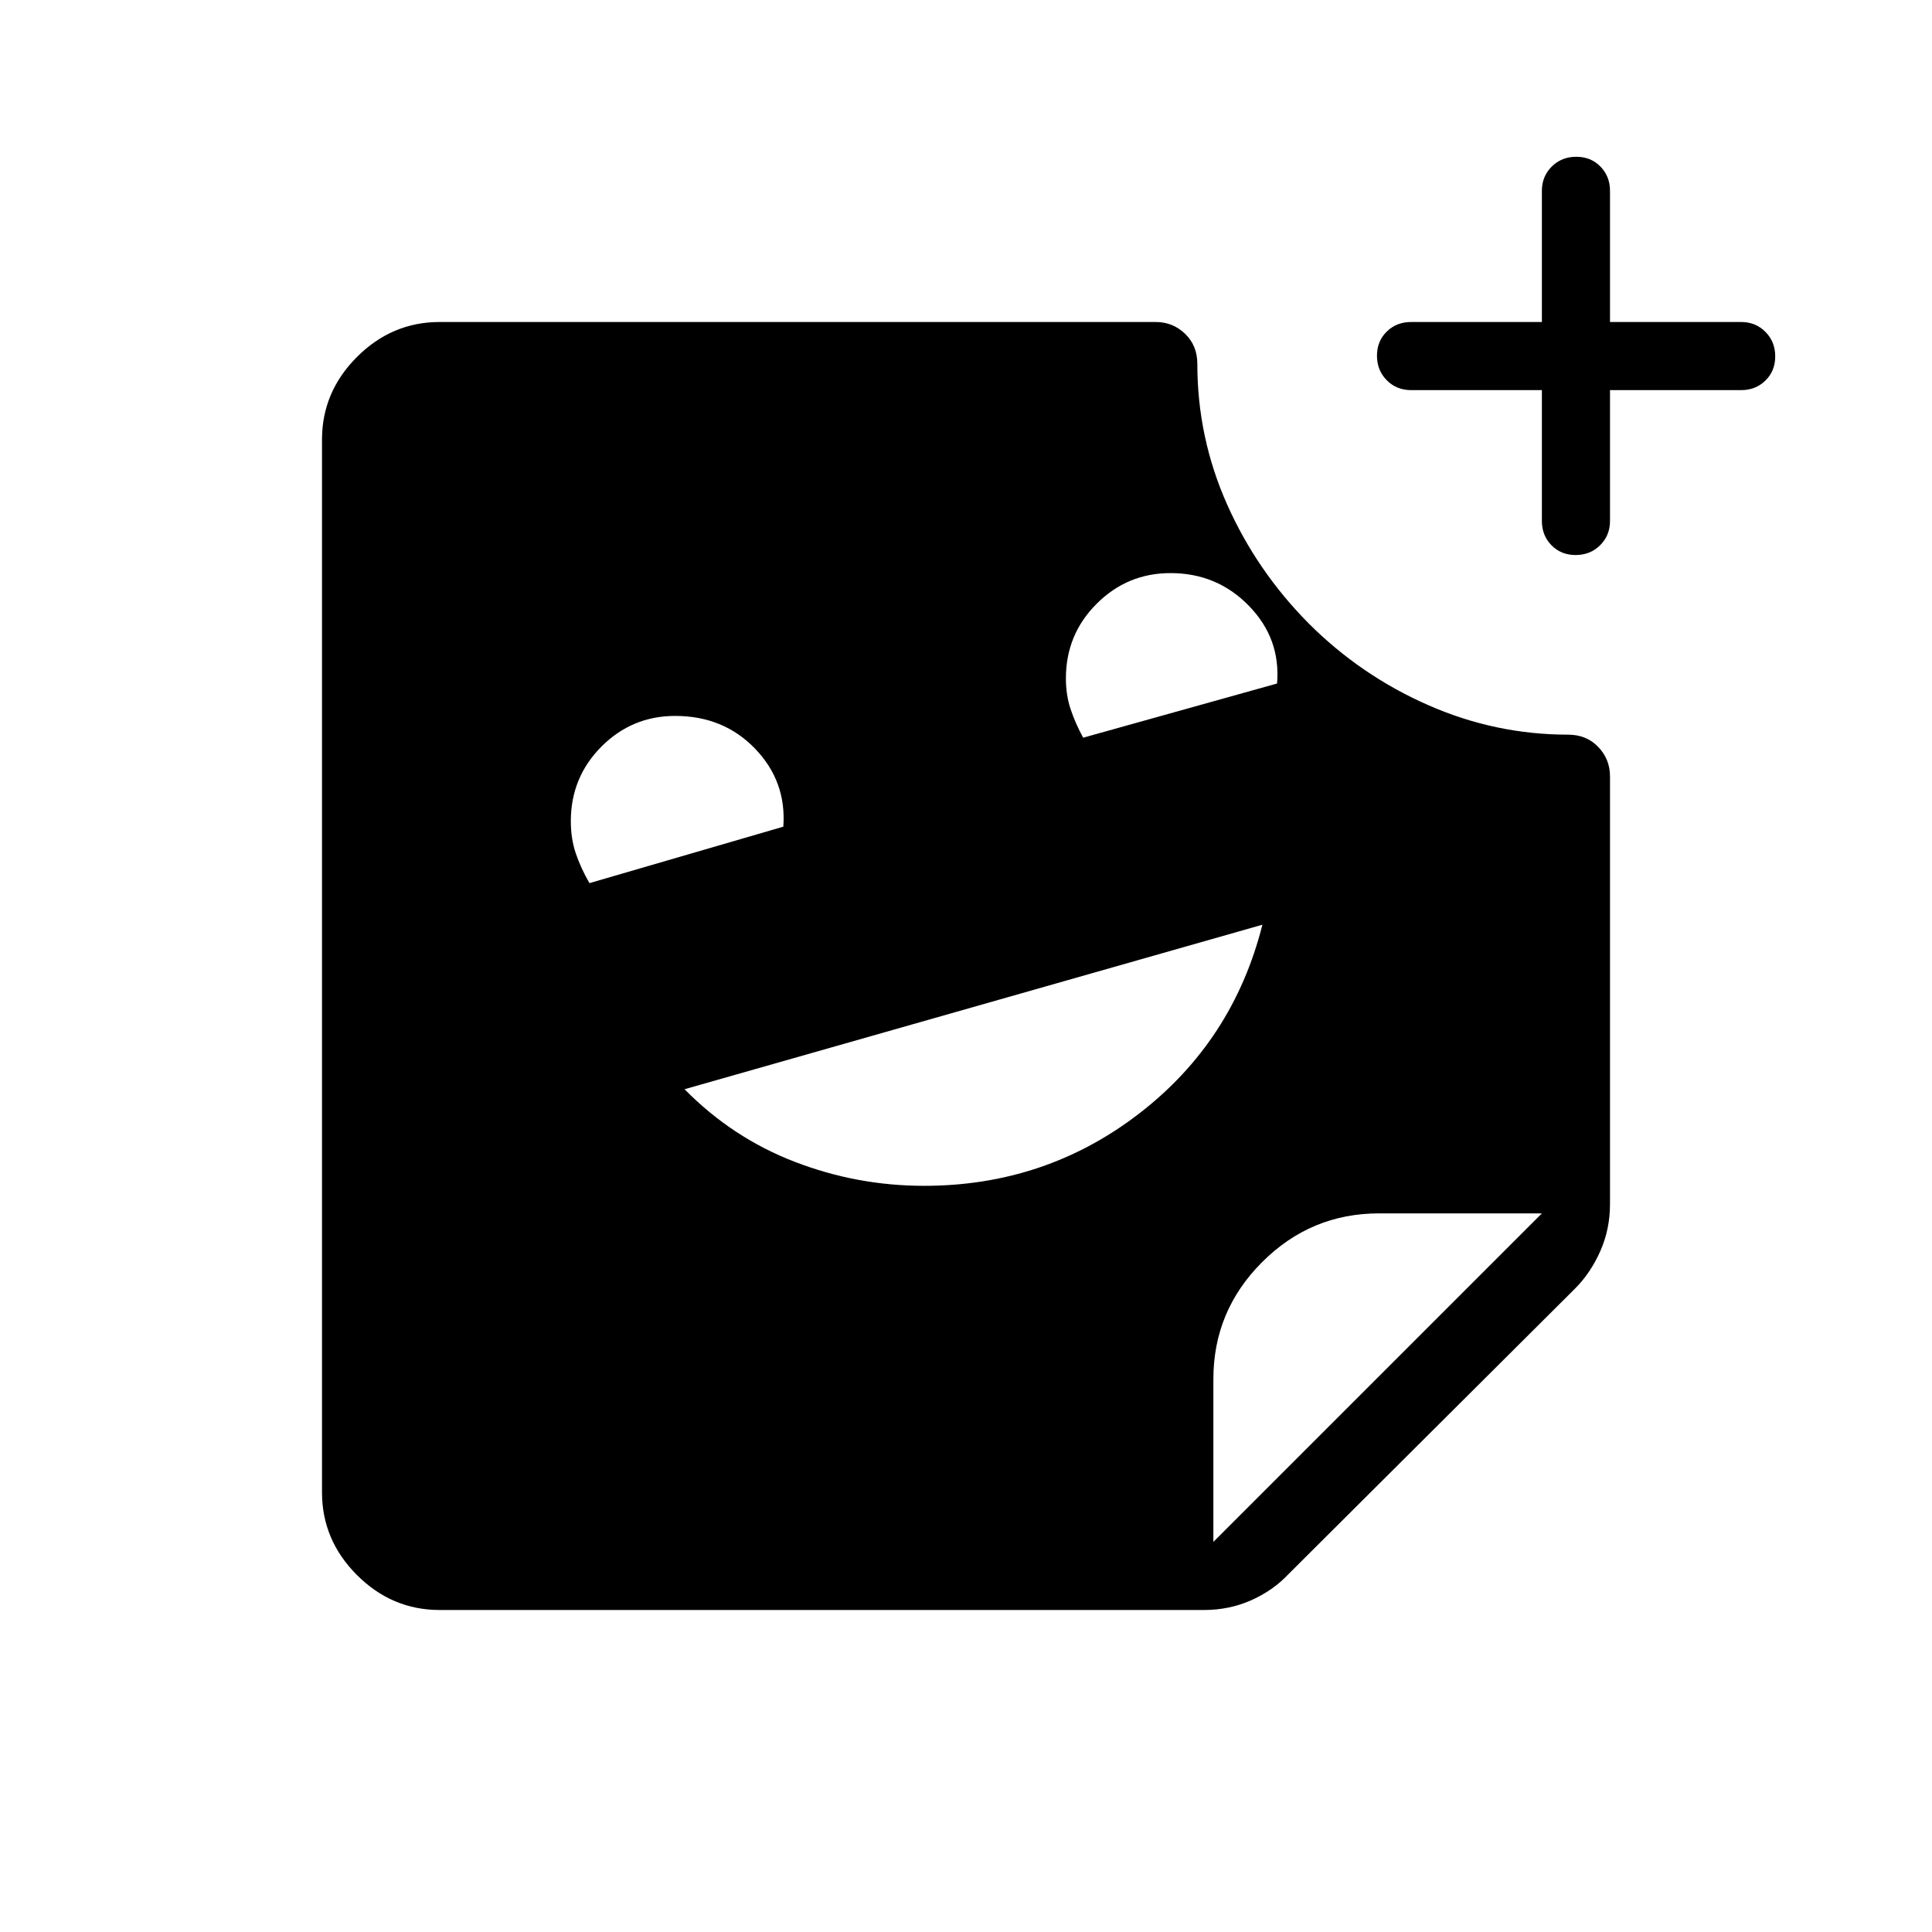 <svg xmlns="http://www.w3.org/2000/svg" height="40" viewBox="0 -960 960 960" width="40"><path d="M766.15-766.15h-65.02q-7.19 0-12.06-4.91-4.86-4.91-4.86-12.17t4.86-12.01q4.87-4.76 12.06-4.76h65.02v-65.18q0-7.19 4.91-12.06 4.91-4.86 12.17-4.86t12.01 4.86q4.76 4.87 4.76 12.06V-800h65.18q7.19 0 12.06 4.91 4.86 4.91 4.86 12.17 0 7.25-4.86 12.01-4.87 4.76-12.06 4.76H800v65.02q0 7.19-4.91 12.06-4.91 4.86-12.17 4.86-7.25 0-12.01-4.86-4.76-4.87-4.76-12.06v-65.02ZM538.21-593.44l96.35-26.92q1.88-22.31-13.97-38.59-15.84-16.28-38.96-16.28-21.48 0-36.73 15.26-15.26 15.25-15.26 37.05 0 8.31 2.33 15.27 2.32 6.96 6.24 14.21ZM292.9-521.18l96.33-28.05q1.64-22.46-14.02-38.74-15.67-16.29-39.71-16.29-21.47 0-36.67 15.26-15.19 15.26-15.19 37.05 0 8.69 2.47 16 2.48 7.31 6.79 14.77Zm166.28 150.41q60.28 0 106.9-35.95 46.61-35.95 61.2-93.79l-287.13 81.74q23.7 24.1 54.7 36.05 31 11.95 64.33 11.95Zm143.74 176.92 163.23-163.23h-80.91q-33.88 0-58.1 24.22t-24.22 58.1v80.91ZM218.46-160q-23.72 0-41.09-17.37Q160-194.74 160-218.46v-523.08q0-23.72 17.37-41.09Q194.74-800 218.46-800h355.75q8.58 0 14.66 5.86t6.08 14.96q0 36.58 14.75 69.75t40.63 59.25q25.8 25.79 59.24 40.51 33.43 14.72 69.61 14.72 9.1 0 14.96 6.08 5.86 6.08 5.86 14.66v212.54q0 12.44-4.82 23.34-4.82 10.89-12.54 18.61L640.28-177.87q-7.72 8.23-18.61 13.05-10.9 4.82-23.34 4.82H218.46Z"/></svg>